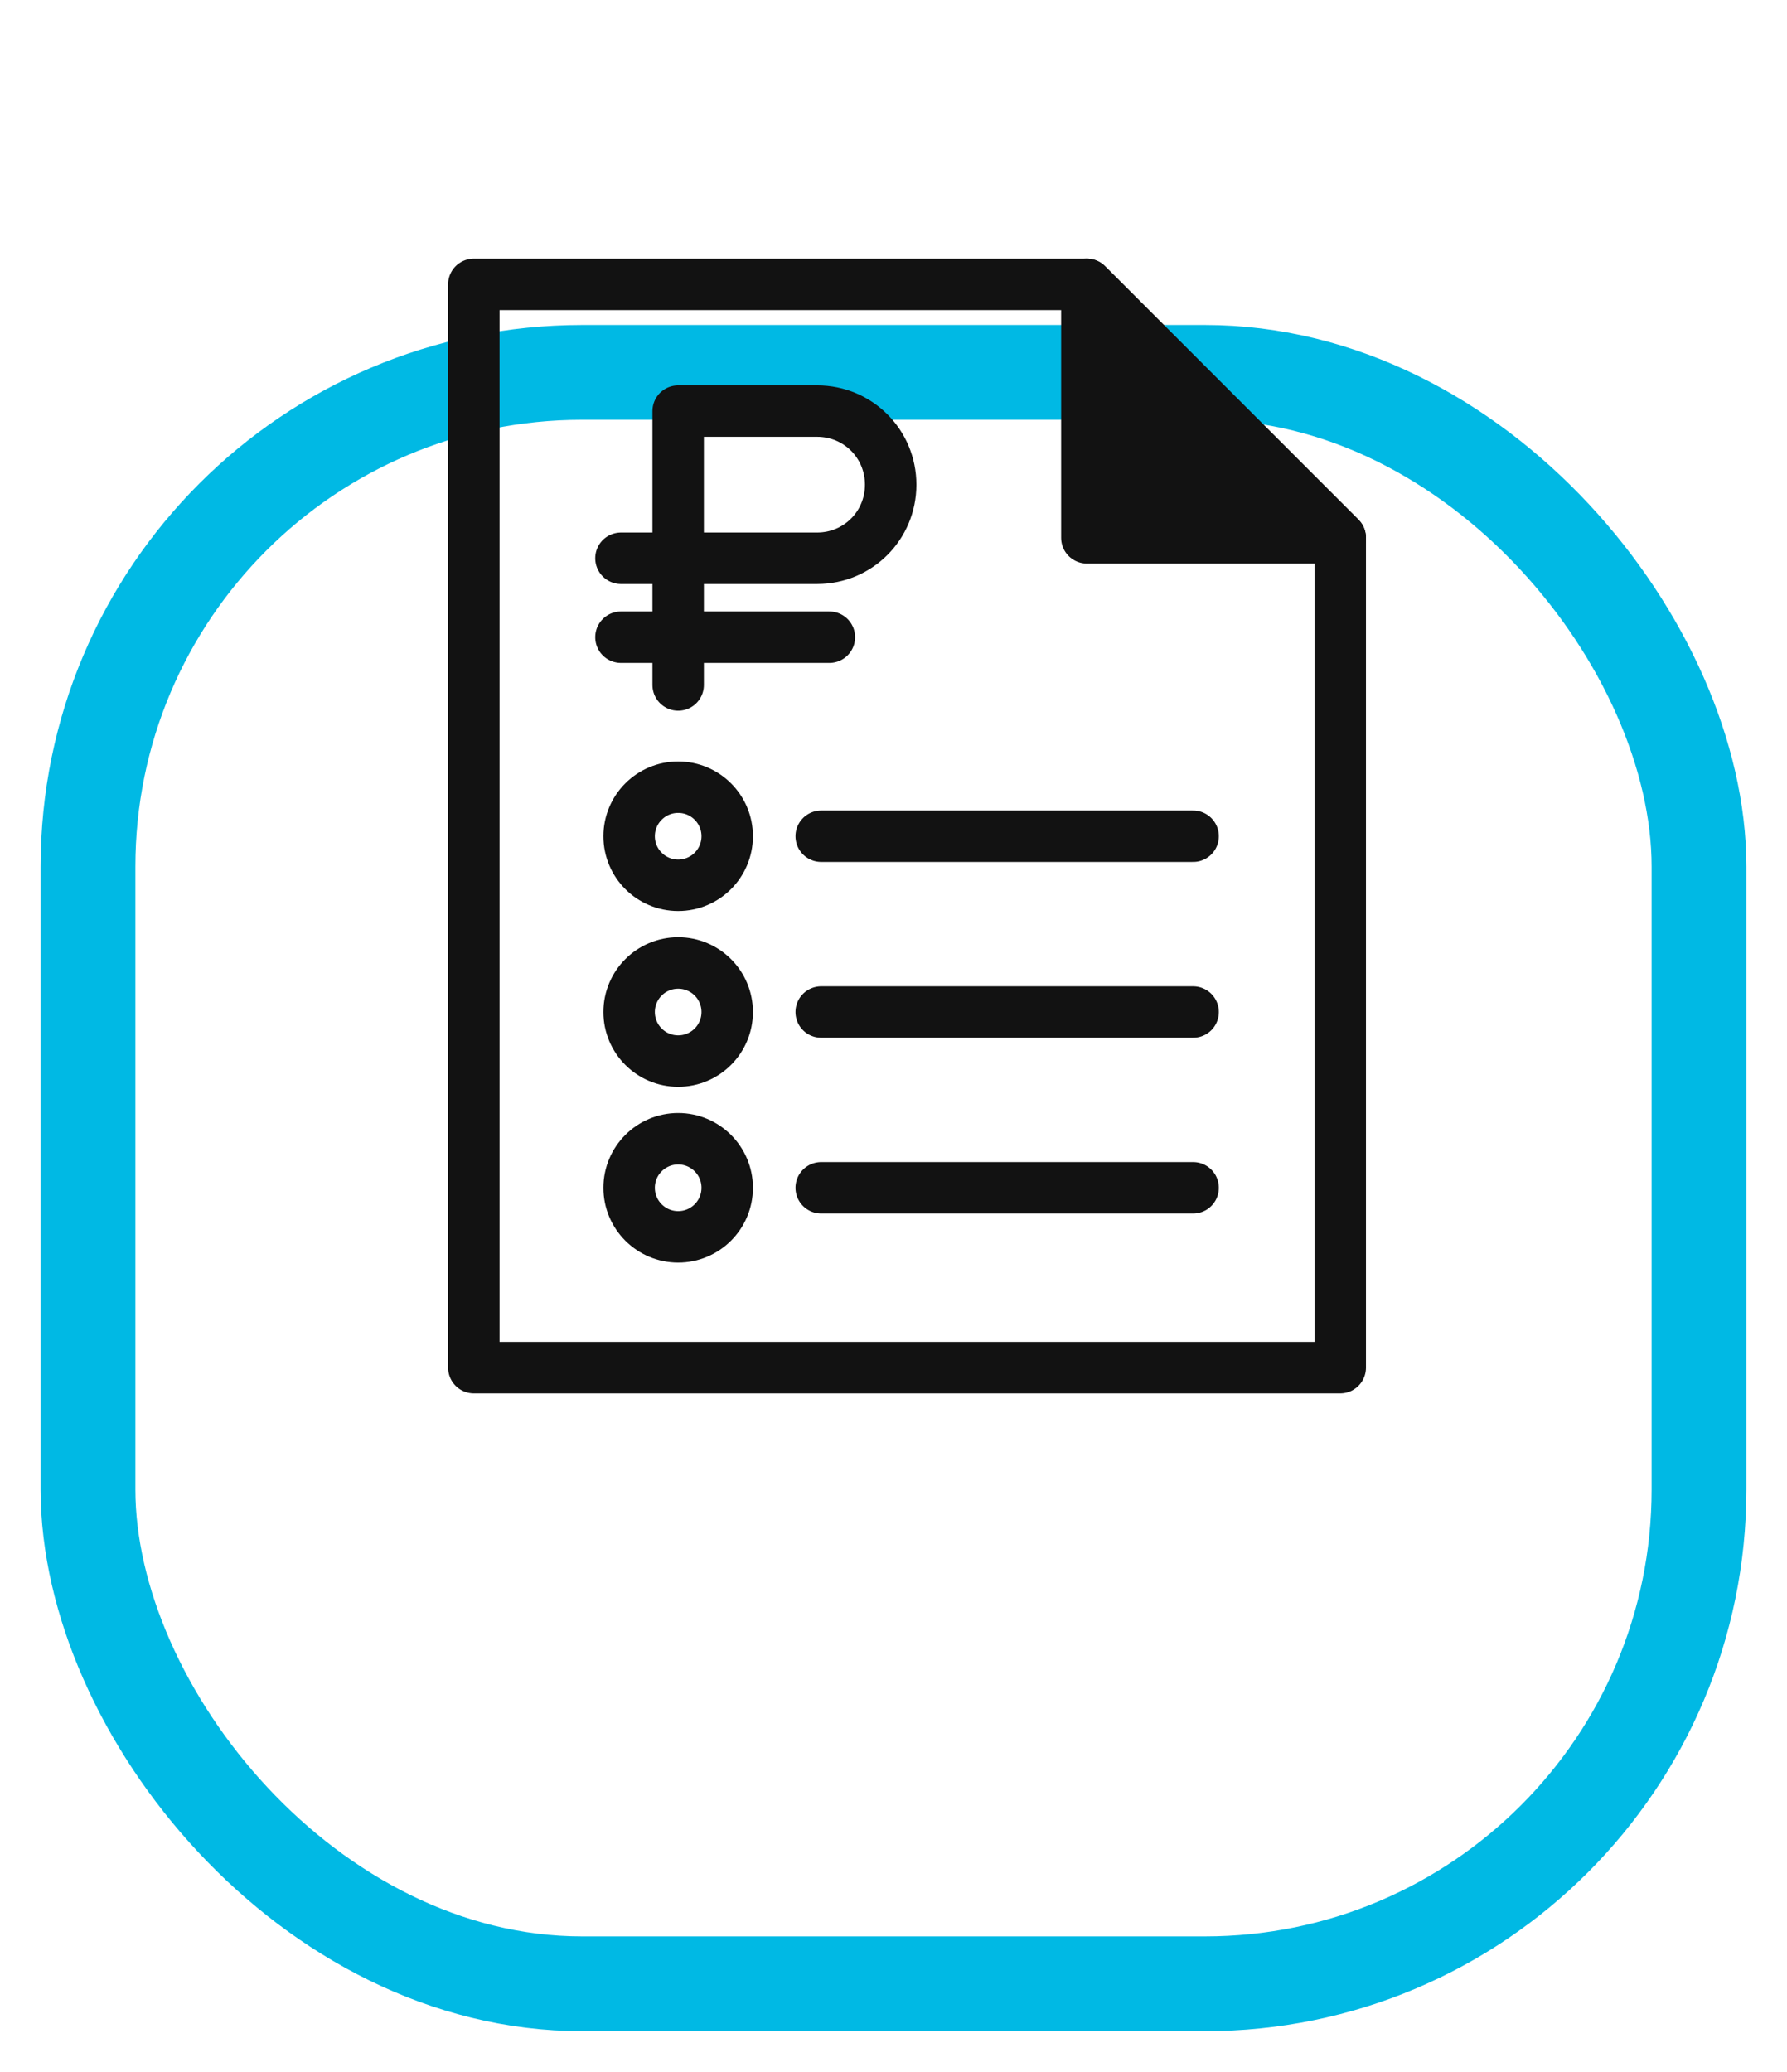 <svg width="132" height="153" viewBox="0 0 132 153" fill="none" xmlns="http://www.w3.org/2000/svg">
<g filter="url(#filter0_d_1_2)">
<rect x="3" width="126" height="126" rx="40" fill="white"/>
<rect x="6.5" y="3.5" width="119" height="119" rx="36.5" stroke="#00B9E4" stroke-width="7"/>
</g>
<path d="M99 101H35V21H80.283L99 39.717V101Z" stroke="#121212" stroke-width="3.8" stroke-miterlimit="10" stroke-linecap="round" stroke-linejoin="round"/>
<path d="M80.283 39.717H99L80.283 21V39.717Z" fill="#121212" stroke="#121212" stroke-width="3.8" stroke-miterlimit="10" stroke-linecap="round" stroke-linejoin="round"/>
<path d="M50.094 65.377C52.095 65.377 53.717 63.755 53.717 61.755C53.717 59.754 52.095 58.132 50.094 58.132C48.094 58.132 46.472 59.754 46.472 61.755C46.472 63.755 48.094 65.377 50.094 65.377Z" stroke="#121212" stroke-width="3.8" stroke-miterlimit="10" stroke-linecap="round" stroke-linejoin="round"/>
<path d="M60.66 61.755H88.132" stroke="#121212" stroke-width="3.8" stroke-miterlimit="10" stroke-linecap="round" stroke-linejoin="round"/>
<path d="M50.094 78.359C52.095 78.359 53.717 76.737 53.717 74.736C53.717 72.735 52.095 71.113 50.094 71.113C48.094 71.113 46.472 72.735 46.472 74.736C46.472 76.737 48.094 78.359 50.094 78.359Z" stroke="#121212" stroke-width="3.8" stroke-miterlimit="10" stroke-linecap="round" stroke-linejoin="round"/>
<path d="M60.66 74.736H88.132" stroke="#121212" stroke-width="3.8" stroke-miterlimit="10" stroke-linecap="round" stroke-linejoin="round"/>
<path d="M50.094 91.34C52.095 91.34 53.717 89.718 53.717 87.717C53.717 85.716 52.095 84.094 50.094 84.094C48.094 84.094 46.472 85.716 46.472 87.717C46.472 89.718 48.094 91.34 50.094 91.34Z" stroke="#121212" stroke-width="3.8" stroke-miterlimit="10" stroke-linecap="round" stroke-linejoin="round"/>
<path d="M60.66 87.717H88.132" stroke="#121212" stroke-width="3.8" stroke-miterlimit="10" stroke-linecap="round" stroke-linejoin="round"/>
<path d="M50.094 50.585V30.358H60.358C63.377 30.358 65.792 32.773 65.792 35.792C65.792 38.811 63.377 41.226 60.358 41.226H45.868" stroke="#121212" stroke-width="3.8" stroke-miterlimit="10" stroke-linecap="round" stroke-linejoin="round"/>
<path d="M45.868 47.056H61.264" stroke="#121212" stroke-width="3.8" stroke-miterlimit="10" stroke-linecap="round" stroke-linejoin="round"/>
<defs>
<filter id="filter0_d_1_2" x="0" y="0" width="132" height="153" filterUnits="userSpaceOnUse" color-interpolation-filters="sRGB">
<feFlood flood-opacity="0" result="BackgroundImageFix"/>
<feColorMatrix in="SourceAlpha" type="matrix" values="0 0 0 0 0 0 0 0 0 0 0 0 0 0 0 0 0 0 127 0" result="hardAlpha"/>
<feMorphology radius="17" operator="erode" in="SourceAlpha" result="effect1_dropShadow_1_2"/>
<feOffset dy="24"/>
<feGaussianBlur stdDeviation="10"/>
<feColorMatrix type="matrix" values="0 0 0 0 0 0 0 0 0 0.725 0 0 0 0 0.894 0 0 0 1 0"/>
<feBlend mode="normal" in2="BackgroundImageFix" result="effect1_dropShadow_1_2"/>
<feBlend mode="normal" in="SourceGraphic" in2="effect1_dropShadow_1_2" result="shape"/>
</filter>
</defs>
</svg>
